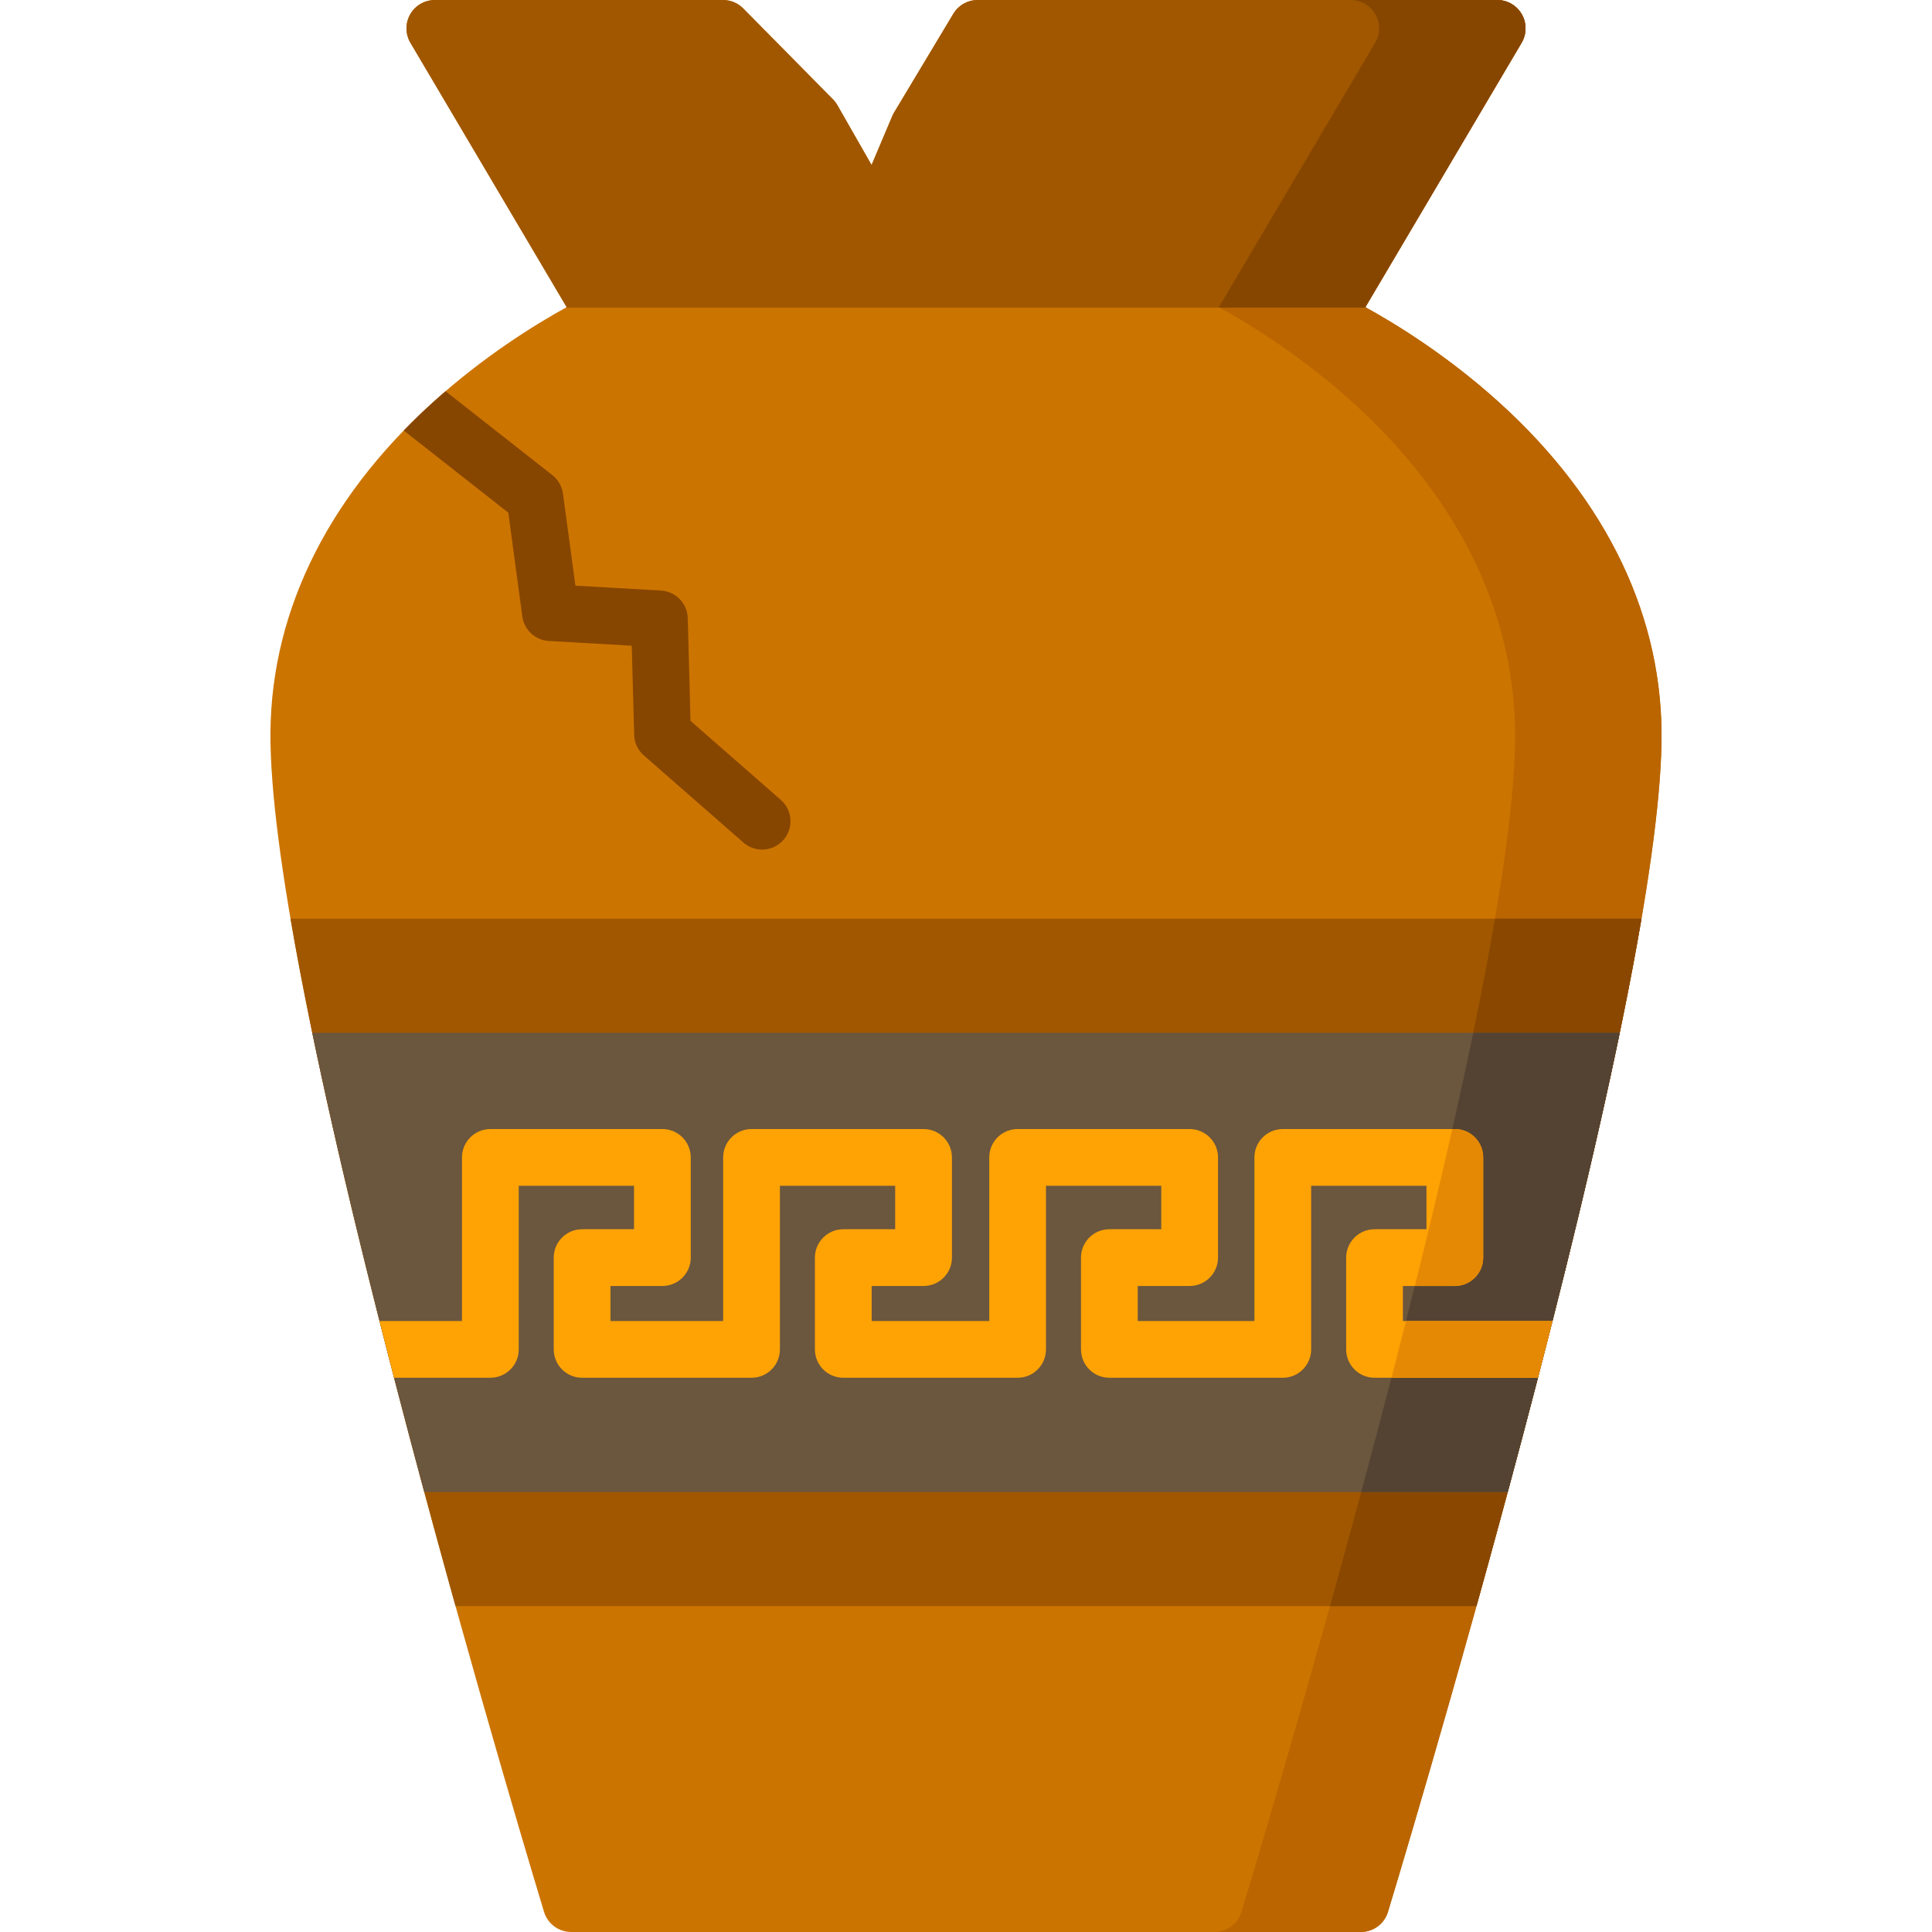 <?xml version="1.0" encoding="iso-8859-1"?>
<!-- Generator: Adobe Illustrator 19.0.0, SVG Export Plug-In . SVG Version: 6.00 Build 0)  -->
<svg version="1.1" id="Layer_1" xmlns="http://www.w3.org/2000/svg" xmlns:xlink="http://www.w3.org/1999/xlink" x="0px" y="0px"
	 viewBox="0 0 511.999 511.999" style="enable-background:new 0 0 511.999 511.999;" xml:space="preserve">
<path style="fill:#CC7400;" d="M397.321,106.666c-13.595-12.312-27.183-20.695-35.494-25.265l41.407-70.058
	c1.373-2.324,1.395-5.207,0.058-7.551C401.953,1.448,399.46,0,396.76,0H259.088c-2.64,0-5.088,1.385-6.447,3.651l-15.7,26.167
	c-0.181,0.302-0.34,0.615-0.477,0.939l-5.488,12.971l-9.055-15.847c-0.324-0.566-0.719-1.088-1.177-1.552L196.961,2.236
	C195.548,0.806,193.621,0,191.611,0h-76.372c-2.7,0-5.193,1.448-6.53,3.792c-1.338,2.345-1.316,5.228,0.058,7.551l41.406,70.058
	c-8.311,4.57-21.9,12.953-35.495,25.265c-28.762,26.047-43.629,57.293-42.994,90.361c0.613,31.87,13.019,93.728,36.874,183.853
	c17.691,66.836,35.438,125.209,35.615,125.79c0.964,3.166,3.883,5.328,7.193,5.328h209.267c3.309,0,6.228-2.162,7.193-5.328
	c0.177-0.581,17.924-58.955,35.614-125.79c23.856-90.126,36.263-151.983,36.875-183.853
	C440.95,163.961,426.083,132.714,397.321,106.666z"/>
<path style="fill:#BA6500;" d="M397.321,106.666c-13.595-12.312-27.183-20.695-35.494-25.265l41.407-70.058
	c1.373-2.324,1.395-5.207,0.058-7.551C401.953,1.448,399.46,0,396.76,0h-38.817c2.7,0,5.193,1.448,6.531,3.792
	c1.337,2.345,1.316,5.228-0.058,7.551l-41.407,70.058c8.311,4.57,21.9,12.953,35.494,25.265
	c28.762,26.047,43.63,57.293,42.995,90.361c-0.612,31.87-13.019,93.728-36.875,183.853c-17.69,66.836-35.438,125.209-35.614,125.79
	c-0.964,3.166-3.884,5.328-7.193,5.328h38.817c3.309,0,6.228-2.162,7.193-5.328c0.177-0.581,17.924-58.955,35.614-125.79
	c23.856-90.126,36.263-151.983,36.875-183.853C440.95,163.961,426.083,132.714,397.321,106.666z"/>
<path style="fill:#A05700;" d="M362.048,81.526c-0.072-0.04-0.15-0.084-0.222-0.123l41.407-70.058
	c1.373-2.324,1.395-5.207,0.058-7.551C401.953,1.448,399.46,0,396.76,0H259.088c-2.64,0-5.088,1.385-6.447,3.651l-15.7,26.167
	c-0.181,0.302-0.34,0.615-0.477,0.939l-5.488,12.971l-9.055-15.847c-0.324-0.566-0.719-1.088-1.177-1.552L196.961,2.236
	C195.548,0.806,193.621,0,191.611,0h-76.372c-2.7,0-5.193,1.448-6.53,3.792c-1.338,2.345-1.316,5.228,0.058,7.551l41.406,70.058
	c-0.071,0.039-0.15,0.084-0.223,0.123L362.048,81.526L362.048,81.526z"/>
<g>
	<path style="fill:#874600;" d="M364.474,3.792c1.337,2.345,1.316,5.228-0.058,7.551l-41.407,70.058
		c0.071,0.039,0.15,0.084,0.222,0.123h38.817c-0.072-0.04-0.15-0.084-0.222-0.123l41.407-70.058
		c1.373-2.324,1.395-5.207,0.058-7.551C401.953,1.448,399.46,0,396.76,0h-38.817C360.643,0,363.136,1.448,364.474,3.792z"/>
	<path style="fill:#874600;" d="M167.417,171.121l0.639,23.616c0.056,2.097,0.986,4.074,2.564,5.455l26.4,23.1
		c1.426,1.248,3.191,1.86,4.948,1.86c2.092,0,4.175-0.869,5.661-2.568c2.735-3.125,2.418-7.874-0.708-10.609l-23.924-20.933
		l-0.736-27.236c-0.105-3.908-3.186-7.081-7.086-7.304l-22.683-1.295l-3.294-24.378c-0.262-1.939-1.268-3.698-2.806-4.906
		l-28.314-22.247c-1.132,0.972-2.265,1.963-3.399,2.99c-2.684,2.43-5.246,4.906-7.686,7.424l27.712,21.773l3.717,27.502
		c0.482,3.57,3.426,6.294,7.022,6.499L167.417,171.121z"/>
</g>
<path style="fill:#A05700;" d="M76.995,243.47c5.813,34.03,16.359,79.969,31.563,137.411c4.125,15.584,8.253,30.707,12.161,44.746
	H391.28c3.908-14.038,8.036-29.161,12.16-44.746c15.205-57.442,25.75-103.38,31.564-137.411H76.995z"/>
<path style="fill:#894700;" d="M396.187,243.47c-5.813,34.03-16.359,79.969-31.564,137.411c-4.125,15.584-8.252,30.707-12.16,44.746
	h38.817c3.908-14.038,8.036-29.161,12.16-44.746c15.205-57.442,25.75-103.38,31.564-137.411H396.187z"/>
<path style="fill:#6B563E;" d="M82.753,273.713c6.107,29.503,14.717,65.278,25.805,107.167c1.293,4.887,2.586,9.726,3.873,14.503
	h287.133c1.287-4.777,2.58-9.616,3.874-14.503c11.088-41.891,19.699-77.664,25.806-107.167H82.753z"/>
<path style="fill:#544332;" d="M390.429,273.713c-6.107,29.503-14.718,65.278-25.806,107.167c-1.293,4.887-2.587,9.726-3.874,14.503
	h38.817c1.287-4.777,2.58-9.616,3.874-14.503c11.088-41.891,19.699-77.664,25.806-107.167H390.429z"/>
<path style="fill:#FFA304;" d="M407.569,365.12c1.325-5.114,2.608-10.121,3.854-15.037h-39.639v-9.286h13.757
	c4.153,0,7.518-3.365,7.518-7.518v-26.55c0-4.153-3.365-7.518-7.518-7.518h-45.589c-4.153,0-7.518,3.365-7.518,7.518v43.354H301.51
	v-9.286h13.757c4.153,0,7.518-3.365,7.518-7.518v-26.55c0-4.153-3.365-7.518-7.518-7.518h-45.589c-4.153,0-7.518,3.365-7.518,7.518
	v43.354h-31.161v-9.286h13.756c4.152,0,7.518-3.365,7.518-7.518v-26.55c0-4.153-3.366-7.518-7.518-7.518h-45.589
	c-4.152,0-7.518,3.365-7.518,7.518v43.354h-29.864v-9.286h13.756c4.152,0,7.518-3.365,7.518-7.518v-26.55
	c0-4.153-3.366-7.518-7.518-7.518H129.95c-4.152,0-7.518,3.365-7.518,7.518v43.354h-21.859c1.246,4.916,2.529,9.923,3.854,15.037
	h25.523c4.152,0,7.518-3.365,7.518-7.518v-43.354h30.552v11.513h-13.756c-4.152,0-7.518,3.365-7.518,7.518v24.323
	c0,4.153,3.366,7.518,7.518,7.518h44.901c4.152,0,7.518-3.365,7.518-7.518v-43.354h30.552v11.513H223.48
	c-4.152,0-7.518,3.365-7.518,7.518v24.323c0,4.153,3.366,7.518,7.518,7.518h46.198c4.152,0,7.518-3.365,7.518-7.518v-43.354h30.552
	v11.513h-13.757c-4.153,0-7.518,3.365-7.518,7.518v24.323c0,4.153,3.365,7.518,7.518,7.518h45.961c4.153,0,7.518-3.365,7.518-7.518
	v-43.354h30.552v11.513h-13.757c-4.153,0-7.518,3.365-7.518,7.518v24.323c0,4.153,3.365,7.518,7.518,7.518H407.569z"/>
<g>
	<path style="fill:#E58905;" d="M385.541,340.798c4.153,0,7.518-3.365,7.518-7.518v-26.55c0-4.153-3.365-7.518-7.518-7.518h-0.661
		c-2.929,12.907-6.242,26.773-9.938,41.587H385.541z"/>
	<path style="fill:#E58905;" d="M411.423,350.083h-38.816c-1.245,4.914-2.53,9.925-3.855,15.037h38.817
		C408.894,360.007,410.177,354.998,411.423,350.083z"/>
</g>
<g>
</g>
<g>
</g>
<g>
</g>
<g>
</g>
<g>
</g>
<g>
</g>
<g>
</g>
<g>
</g>
<g>
</g>
<g>
</g>
<g>
</g>
<g>
</g>
<g>
</g>
<g>
</g>
<g>
</g>
</svg>
